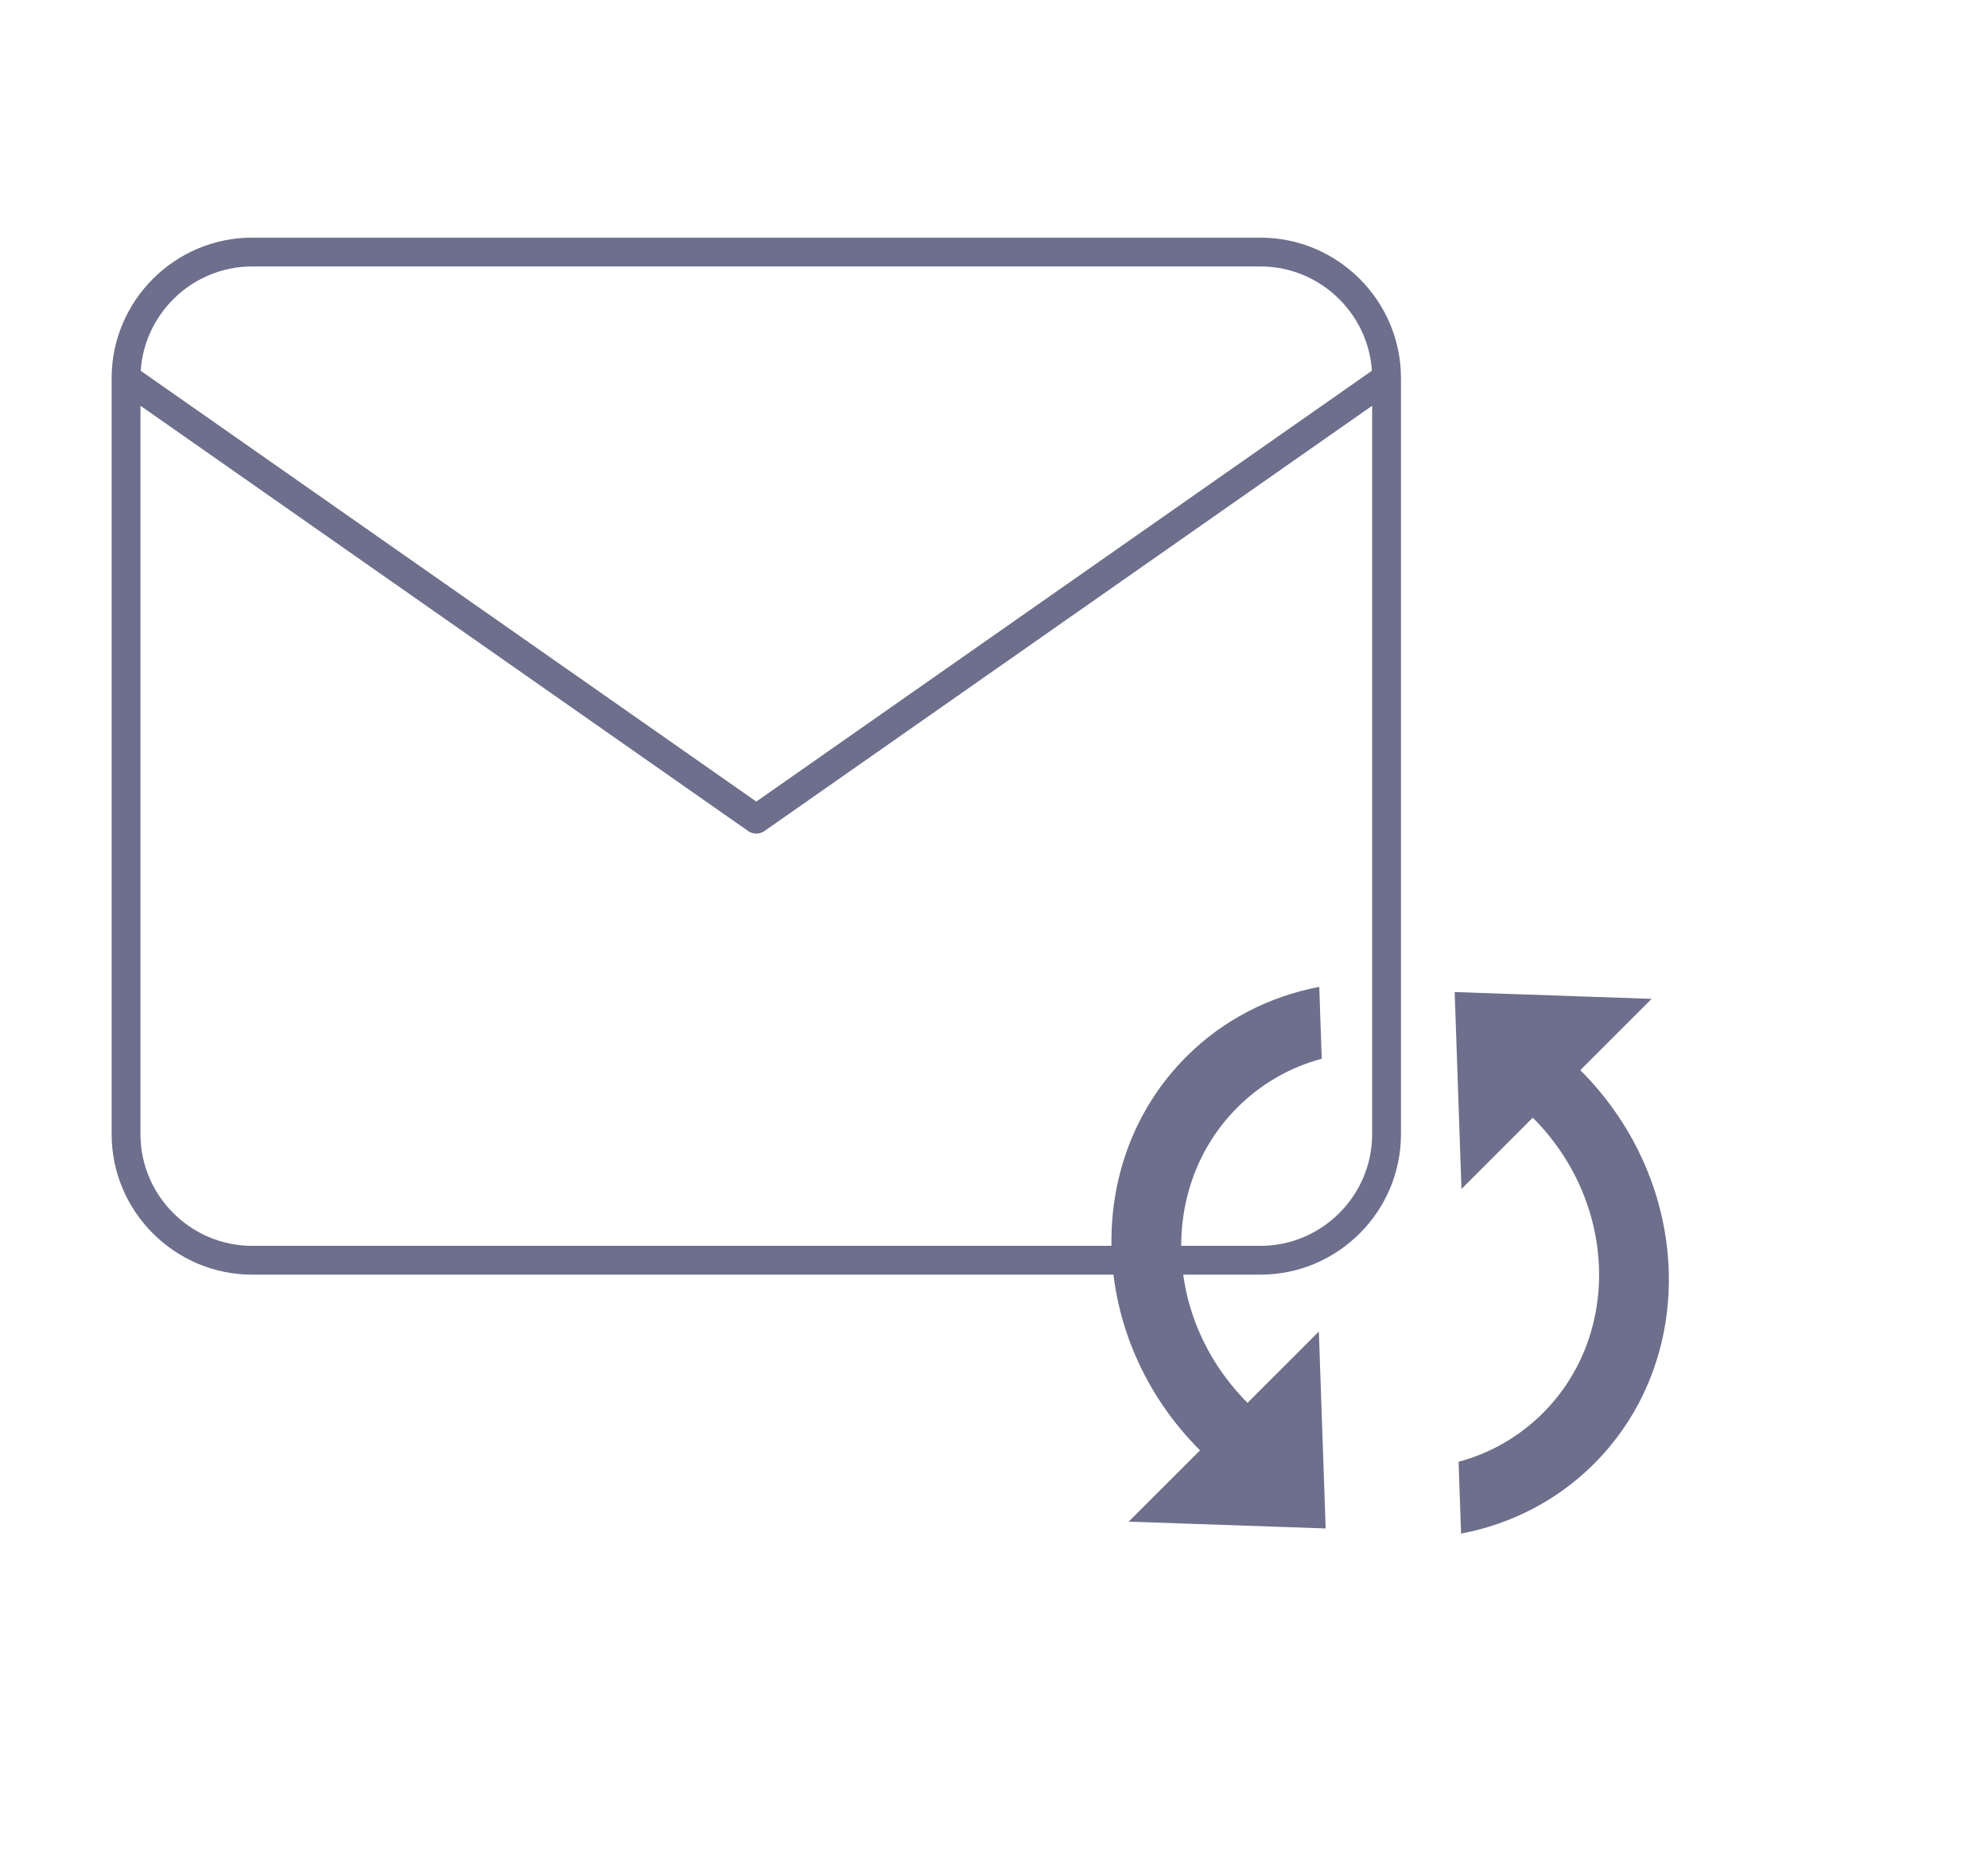 <svg width="276" height="258" viewBox="0 0 276 258" fill="none" xmlns="http://www.w3.org/2000/svg">
<path d="M192.5 52.5C192.5 42.875 184.625 35 175 35H35C25.375 35 17.5 42.875 17.5 52.5M192.5 52.5V157.5C192.5 167.125 184.625 175 175 175H35C25.375 175 17.5 167.125 17.5 157.5V52.5M192.5 52.5L105 113.75L17.5 52.5" stroke="#6D6F8C" stroke-width="4" stroke-linecap="round" stroke-linejoin="round"/>
<path d="M219.399 148.601L229.298 138.702L201.957 137.759L202.9 165.101L212.799 155.201C224.502 166.904 225.136 185.291 214.213 196.213C210.881 199.546 206.829 201.83 202.499 202.978L202.843 212.958C209.909 211.621 216.306 208.265 221.285 203.284C235.87 188.699 235.026 164.228 219.399 148.601ZM173.201 194.799C161.499 183.096 160.865 164.709 171.787 153.787C175.12 150.454 179.172 148.17 183.501 147.022L183.157 137.043C176.092 138.379 169.694 141.735 164.716 146.716C150.131 161.301 150.975 185.772 166.602 201.399L156.702 211.298L184.044 212.241L183.101 184.9L173.201 194.799Z" fill="#6D6F8C"/>
</svg>
